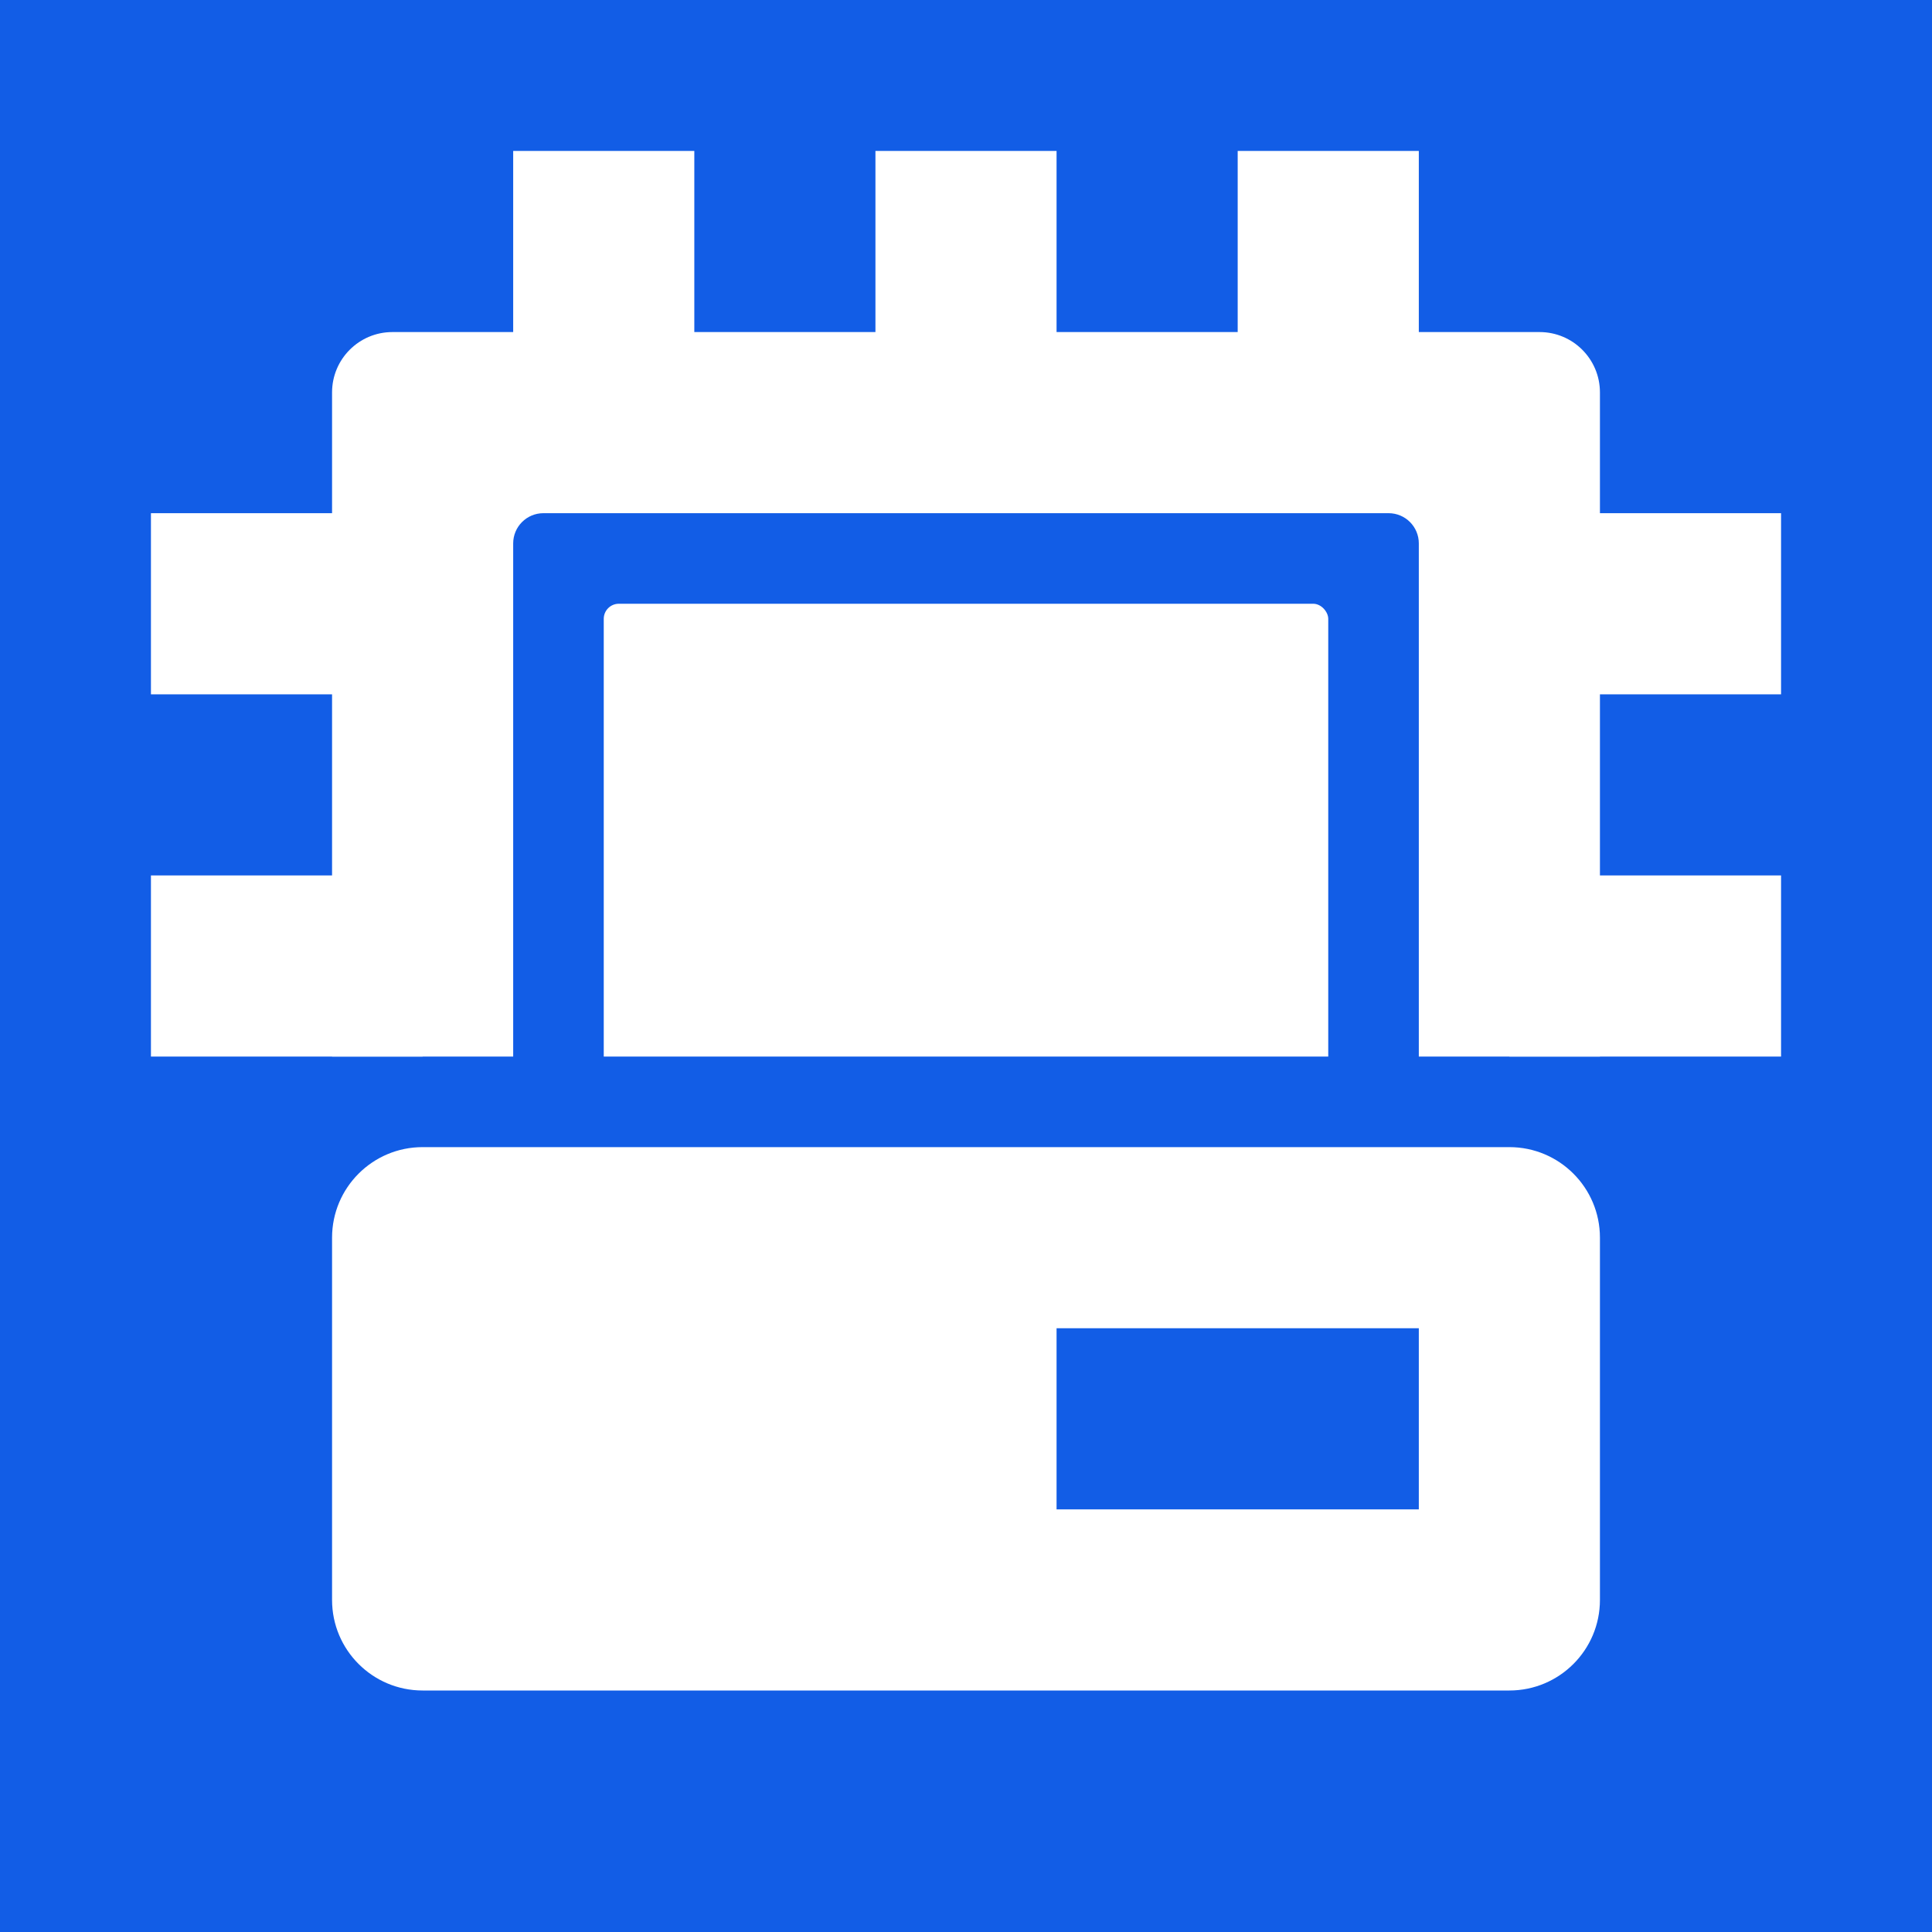 <svg width="64" height="64" viewBox="0 0 64 64" fill="none" xmlns="http://www.w3.org/2000/svg">
<rect width="64" height="64" fill="#125DE6"/>
<g clip-path="url(#clip0_4954_56721)">
<path fill-rule="evenodd" clip-rule="evenodd" d="M13 11C11.895 11 11 11.895 11 13V51C11 52.105 11.895 53 13 53H51C52.105 53 53 52.105 53 51V13C53 11.895 52.105 11 51 11H13ZM18 17C17.448 17 17 17.448 17 18V46C17 46.552 17.448 47 18 47H46C46.552 47 47 46.552 47 46V18C47 17.448 46.552 17 46 17H18Z" fill="white"/>
<rect x="20" y="20" width="24" height="24" rx="0.5" fill="white"/>
<path fill-rule="evenodd" clip-rule="evenodd" d="M50 23V17H59V23H50ZM50 29V35H59V29H50ZM50 41V47H59V41H50Z" fill="white"/>
<path fill-rule="evenodd" clip-rule="evenodd" d="M5 17V23H14V17H5ZM5 41V47H14V41H5ZM5 35V29H14V35H5Z" fill="white"/>
<path fill-rule="evenodd" clip-rule="evenodd" d="M17 5V14H23V5H17ZM41 5V14H47V5H41ZM29 14V5H35V14H29Z" fill="white"/>
</g>
<path fill-rule="evenodd" clip-rule="evenodd" d="M14 38C12.343 38 11 39.343 11 41V53C11 54.657 12.343 56 14 56H50C51.657 56 53 54.657 53 53V41C53 39.343 51.657 38 50 38H14ZM35 44V50H47V44H35Z" fill="white"/>
<defs>
<clipPath id="clip0_4954_56721">
<rect width="60" height="33" fill="white" transform="translate(2 2)"/>
</clipPath>
</defs>
</svg>
